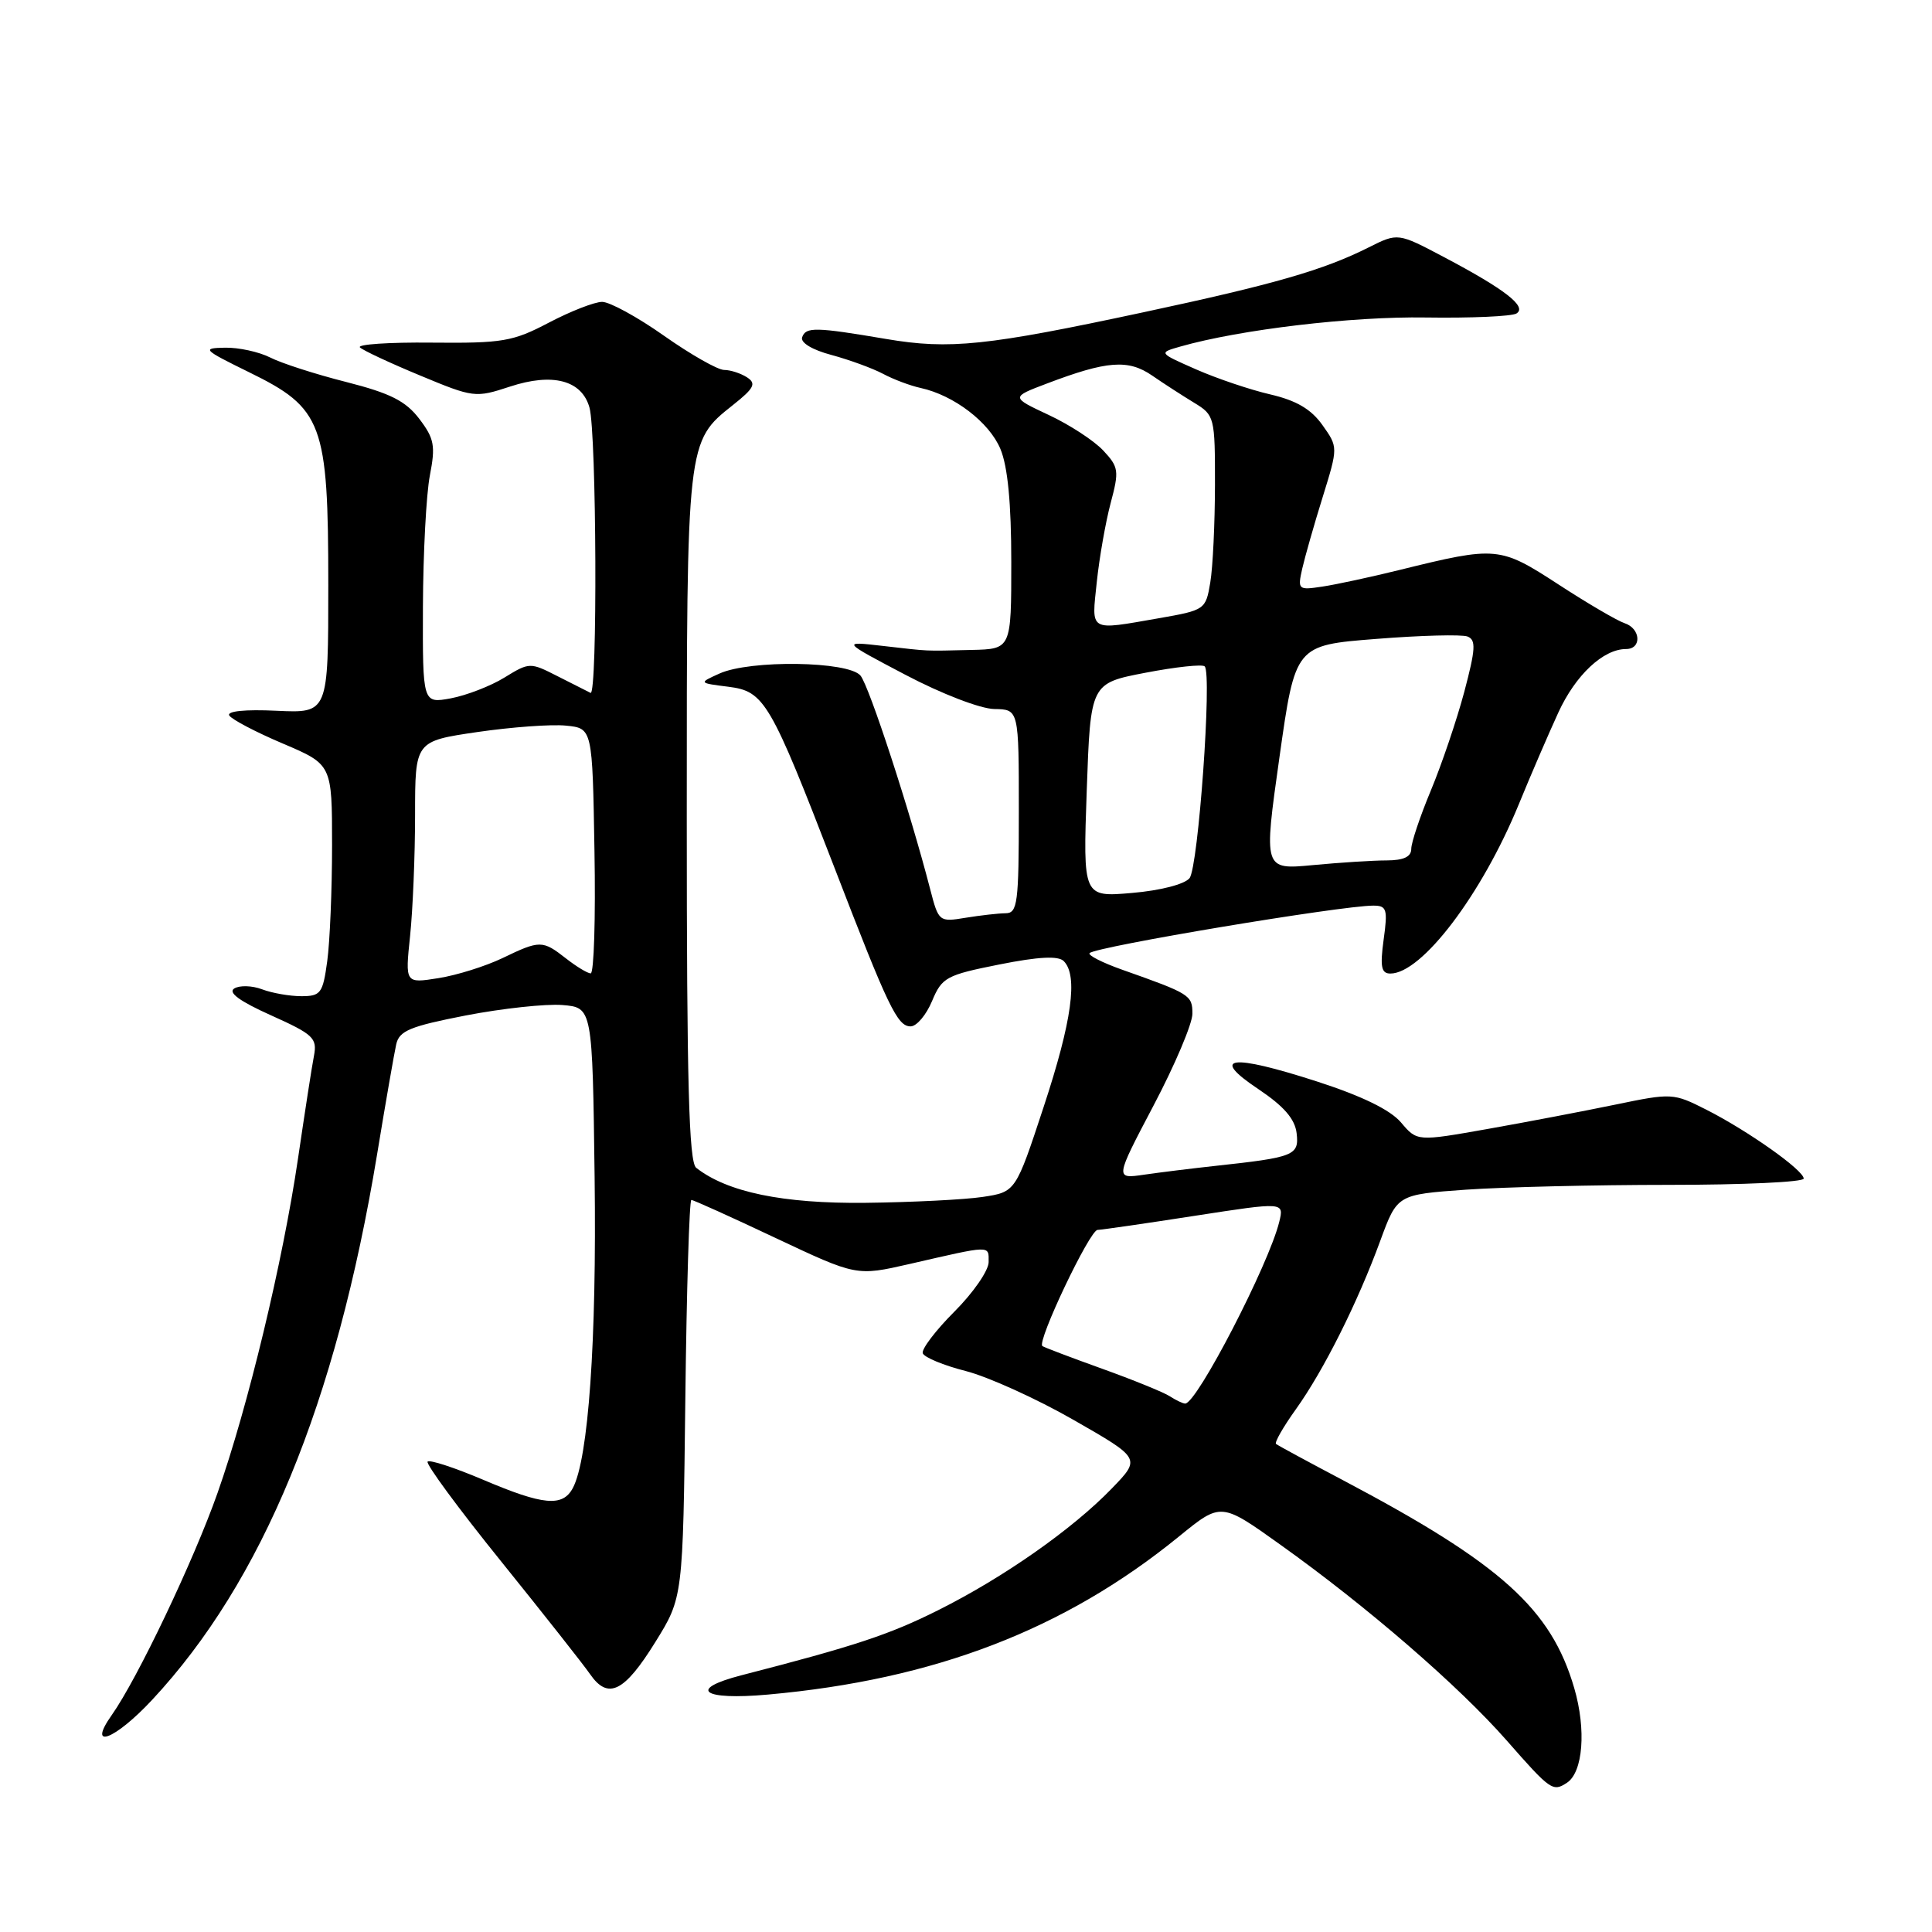 <?xml version="1.0" encoding="UTF-8" standalone="no"?>
<!DOCTYPE svg PUBLIC "-//W3C//DTD SVG 1.1//EN" "http://www.w3.org/Graphics/SVG/1.1/DTD/svg11.dtd" >
<svg xmlns="http://www.w3.org/2000/svg" xmlns:xlink="http://www.w3.org/1999/xlink" version="1.1" viewBox="0 0 256 256">
 <g >
 <path fill="currentColor"
d=" M 207.62 236.23 C 209.76 234.84 210.20 229.19 208.60 223.70 C 205.54 213.18 198.89 207.20 178.00 196.16 C 173.32 193.69 169.31 191.52 169.08 191.33 C 168.85 191.15 170.03 189.08 171.70 186.75 C 175.40 181.58 179.90 172.59 182.90 164.39 C 185.14 158.29 185.14 158.29 194.22 157.64 C 199.22 157.29 211.34 157.00 221.15 157.00 C 230.97 157.00 239.00 156.63 239.00 156.17 C 239.00 155.06 231.59 149.82 226.08 147.03 C 221.74 144.83 221.51 144.82 214.08 146.36 C 209.91 147.22 202.29 148.68 197.14 149.59 C 187.77 151.25 187.77 151.25 185.64 148.73 C 184.22 147.06 180.47 145.23 174.50 143.30 C 163.04 139.60 160.23 139.97 166.75 144.32 C 170.12 146.58 171.59 148.27 171.81 150.16 C 172.15 153.10 171.52 153.35 161.00 154.49 C 157.97 154.82 153.75 155.34 151.61 155.65 C 147.73 156.22 147.73 156.22 152.86 146.47 C 155.69 141.10 158.00 135.64 158.00 134.33 C 158.00 131.86 157.71 131.68 148.69 128.49 C 146.04 127.55 144.10 126.56 144.38 126.29 C 145.23 125.43 177.71 120.00 181.97 120.00 C 183.75 120.00 183.90 120.47 183.34 124.50 C 182.85 128.11 183.03 129.00 184.23 129.00 C 188.40 129.00 196.34 118.53 201.25 106.57 C 202.84 102.68 205.20 97.22 206.48 94.43 C 208.76 89.45 212.44 86.00 215.46 86.00 C 217.58 86.00 217.41 83.27 215.25 82.57 C 214.29 82.25 210.35 79.95 206.50 77.44 C 198.73 72.39 198.31 72.35 185.50 75.51 C 181.65 76.46 177.02 77.46 175.20 77.73 C 172.01 78.21 171.93 78.13 172.55 75.36 C 172.91 73.79 174.12 69.52 175.26 65.87 C 177.31 59.25 177.31 59.25 175.22 56.31 C 173.73 54.21 171.76 53.06 168.31 52.26 C 165.67 51.65 161.25 50.16 158.50 48.95 C 153.50 46.75 153.50 46.75 156.40 45.92 C 164.34 43.66 179.11 41.91 188.94 42.07 C 194.92 42.16 200.31 41.92 200.94 41.54 C 202.39 40.64 199.44 38.35 191.36 34.08 C 185.23 30.84 185.23 30.84 181.36 32.78 C 175.39 35.78 168.86 37.67 151.50 41.38 C 130.74 45.83 125.82 46.34 117.44 44.92 C 108.07 43.33 106.77 43.30 106.29 44.69 C 106.04 45.40 107.62 46.36 110.19 47.04 C 112.56 47.68 115.62 48.80 117.00 49.53 C 118.38 50.27 120.62 51.11 122.00 51.41 C 126.41 52.38 131.08 55.95 132.56 59.49 C 133.53 61.81 134.00 66.69 134.00 74.47 C 134.00 86.00 134.00 86.00 128.75 86.12 C 122.21 86.27 123.45 86.32 117.00 85.59 C 111.50 84.96 111.50 84.96 120.00 89.43 C 124.79 91.95 129.92 93.92 131.75 93.95 C 135.00 94.00 135.00 94.00 135.00 107.50 C 135.00 119.69 134.83 121.00 133.25 121.01 C 132.29 121.02 129.90 121.29 127.94 121.61 C 124.44 122.19 124.37 122.13 123.26 117.85 C 120.60 107.53 115.18 90.92 114.02 89.52 C 112.43 87.60 99.39 87.41 95.33 89.25 C 92.56 90.50 92.56 90.50 96.53 91.00 C 101.29 91.60 102.06 92.93 110.58 115.00 C 117.71 133.51 118.91 136.00 120.66 136.00 C 121.46 136.00 122.73 134.49 123.50 132.65 C 124.81 129.51 125.38 129.20 132.41 127.80 C 137.62 126.76 140.23 126.63 140.95 127.35 C 142.87 129.27 142.04 135.30 138.29 146.67 C 134.58 157.94 134.58 157.94 130.21 158.60 C 127.81 158.96 120.81 159.31 114.67 159.38 C 103.76 159.50 96.36 157.97 92.25 154.74 C 91.28 153.98 91.00 143.48 91.00 108.35 C 91.00 58.35 90.98 58.54 97.13 53.66 C 99.93 51.44 100.24 50.82 99.00 50.01 C 98.17 49.47 96.80 49.02 95.95 49.02 C 95.09 49.01 91.51 46.97 88.00 44.50 C 84.49 42.02 80.79 40.00 79.79 40.00 C 78.78 40.00 75.61 41.24 72.73 42.75 C 67.95 45.26 66.61 45.49 57.20 45.40 C 51.53 45.34 47.26 45.63 47.70 46.04 C 48.14 46.45 51.74 48.13 55.70 49.77 C 62.74 52.70 63.00 52.73 67.56 51.23 C 73.23 49.36 77.10 50.38 78.11 54.01 C 79.05 57.41 79.19 92.26 78.25 91.81 C 77.84 91.61 75.86 90.61 73.84 89.58 C 70.25 87.75 70.14 87.75 66.84 89.78 C 65.01 90.91 61.81 92.14 59.75 92.53 C 56.00 93.22 56.00 93.22 56.04 80.36 C 56.07 73.29 56.48 65.47 56.96 63.00 C 57.72 59.07 57.55 58.12 55.56 55.50 C 53.75 53.13 51.73 52.11 45.89 50.62 C 41.82 49.59 37.28 48.13 35.80 47.37 C 34.31 46.62 31.61 46.03 29.80 46.07 C 26.70 46.13 26.89 46.32 33.00 49.32 C 42.77 54.10 43.50 56.06 43.50 77.50 C 43.50 94.50 43.50 94.50 36.65 94.18 C 32.48 93.98 30.03 94.23 30.38 94.81 C 30.71 95.33 33.90 97.01 37.49 98.53 C 44.00 101.30 44.00 101.30 44.00 112.01 C 44.00 117.90 43.71 124.81 43.36 127.36 C 42.78 131.62 42.50 132.00 39.93 132.00 C 38.39 132.00 36.05 131.59 34.73 131.09 C 33.41 130.59 31.75 130.54 31.04 130.98 C 30.17 131.51 31.77 132.68 35.92 134.54 C 41.53 137.06 42.05 137.55 41.60 139.91 C 41.32 141.33 40.38 147.45 39.49 153.50 C 37.48 167.17 32.85 186.43 28.82 197.84 C 25.66 206.80 18.21 222.44 14.81 227.25 C 11.48 231.96 15.20 230.56 20.15 225.25 C 34.77 209.57 44.51 185.97 49.96 153.00 C 51.09 146.12 52.24 139.54 52.50 138.38 C 52.90 136.58 54.34 135.99 61.74 134.55 C 66.56 133.62 72.30 133.00 74.50 133.17 C 78.50 133.50 78.50 133.50 78.79 156.00 C 79.07 177.66 77.97 193.32 75.90 197.18 C 74.55 199.70 71.99 199.47 64.03 196.08 C 60.26 194.48 56.94 193.39 56.66 193.67 C 56.38 193.95 60.74 199.88 66.36 206.84 C 71.97 213.80 77.30 220.55 78.19 221.84 C 80.57 225.27 82.72 224.22 86.83 217.59 C 90.50 211.68 90.50 211.68 90.81 185.34 C 90.98 170.85 91.34 159.00 91.61 159.00 C 91.88 159.00 96.91 161.27 102.79 164.05 C 113.49 169.09 113.49 169.09 120.50 167.49 C 131.47 164.97 131.00 164.98 131.00 167.23 C 131.00 168.35 128.96 171.30 126.47 173.79 C 123.98 176.28 122.09 178.77 122.27 179.31 C 122.45 179.85 125.02 180.92 127.97 181.67 C 130.93 182.43 137.36 185.34 142.26 188.15 C 151.17 193.25 151.17 193.25 147.33 197.22 C 142.13 202.61 132.98 209.03 124.29 213.37 C 117.86 216.59 113.29 218.11 98.25 221.98 C 91.04 223.84 93.06 225.32 101.75 224.54 C 123.84 222.56 141.09 215.93 156.26 203.56 C 161.79 199.06 161.79 199.06 169.64 204.67 C 181.14 212.87 193.30 223.40 199.66 230.64 C 205.45 237.24 205.76 237.45 207.62 236.23 Z  M 155.00 185.01 C 154.18 184.48 150.12 182.83 146.00 181.35 C 141.88 179.87 138.33 178.52 138.12 178.36 C 137.36 177.79 144.39 163.00 145.43 162.97 C 146.02 162.95 151.82 162.11 158.32 161.10 C 170.15 159.27 170.15 159.27 169.51 161.89 C 168.14 167.53 158.56 186.03 157.04 185.98 C 156.74 185.98 155.82 185.54 155.00 185.01 Z  M 54.34 124.01 C 54.70 120.54 55.00 113.32 55.00 107.96 C 55.00 98.21 55.00 98.21 63.25 97.00 C 67.79 96.34 73.08 95.95 75.00 96.15 C 78.50 96.50 78.50 96.50 78.77 112.75 C 78.93 121.69 78.70 128.99 78.27 128.98 C 77.85 128.97 76.38 128.08 75.00 127.00 C 71.88 124.56 71.55 124.56 66.57 126.96 C 64.33 128.03 60.52 129.23 58.09 129.61 C 53.68 130.31 53.68 130.31 54.34 124.01 Z  M 144.00 104.71 C 144.50 90.54 144.50 90.54 151.79 89.14 C 155.80 88.37 159.33 87.99 159.63 88.30 C 160.62 89.29 158.78 114.92 157.62 116.36 C 156.97 117.17 153.76 118.00 150.00 118.32 C 143.50 118.88 143.50 118.88 144.00 104.71 Z  M 169.53 100.37 C 171.63 85.50 171.63 85.50 182.35 84.66 C 188.24 84.19 193.69 84.05 194.45 84.34 C 195.60 84.79 195.53 86.00 194.02 91.69 C 193.02 95.43 191.03 101.30 189.60 104.73 C 188.17 108.16 187.00 111.64 187.00 112.48 C 187.00 113.53 185.99 114.00 183.75 114.01 C 181.96 114.01 177.56 114.29 173.97 114.63 C 167.43 115.25 167.43 115.25 169.53 100.37 Z  M 145.33 77.12 C 145.67 73.88 146.50 69.17 147.17 66.65 C 148.31 62.38 148.24 61.89 146.18 59.69 C 144.95 58.38 141.70 56.26 138.95 54.98 C 133.94 52.63 133.94 52.63 138.72 50.82 C 146.67 47.80 149.49 47.58 152.66 49.76 C 154.22 50.84 156.74 52.46 158.25 53.38 C 160.93 55.01 161.00 55.27 160.99 64.27 C 160.98 69.35 160.71 75.15 160.37 77.17 C 159.77 80.78 159.67 80.85 153.55 81.92 C 144.19 83.55 144.63 83.80 145.33 77.12 Z "/>
</g>
</svg>